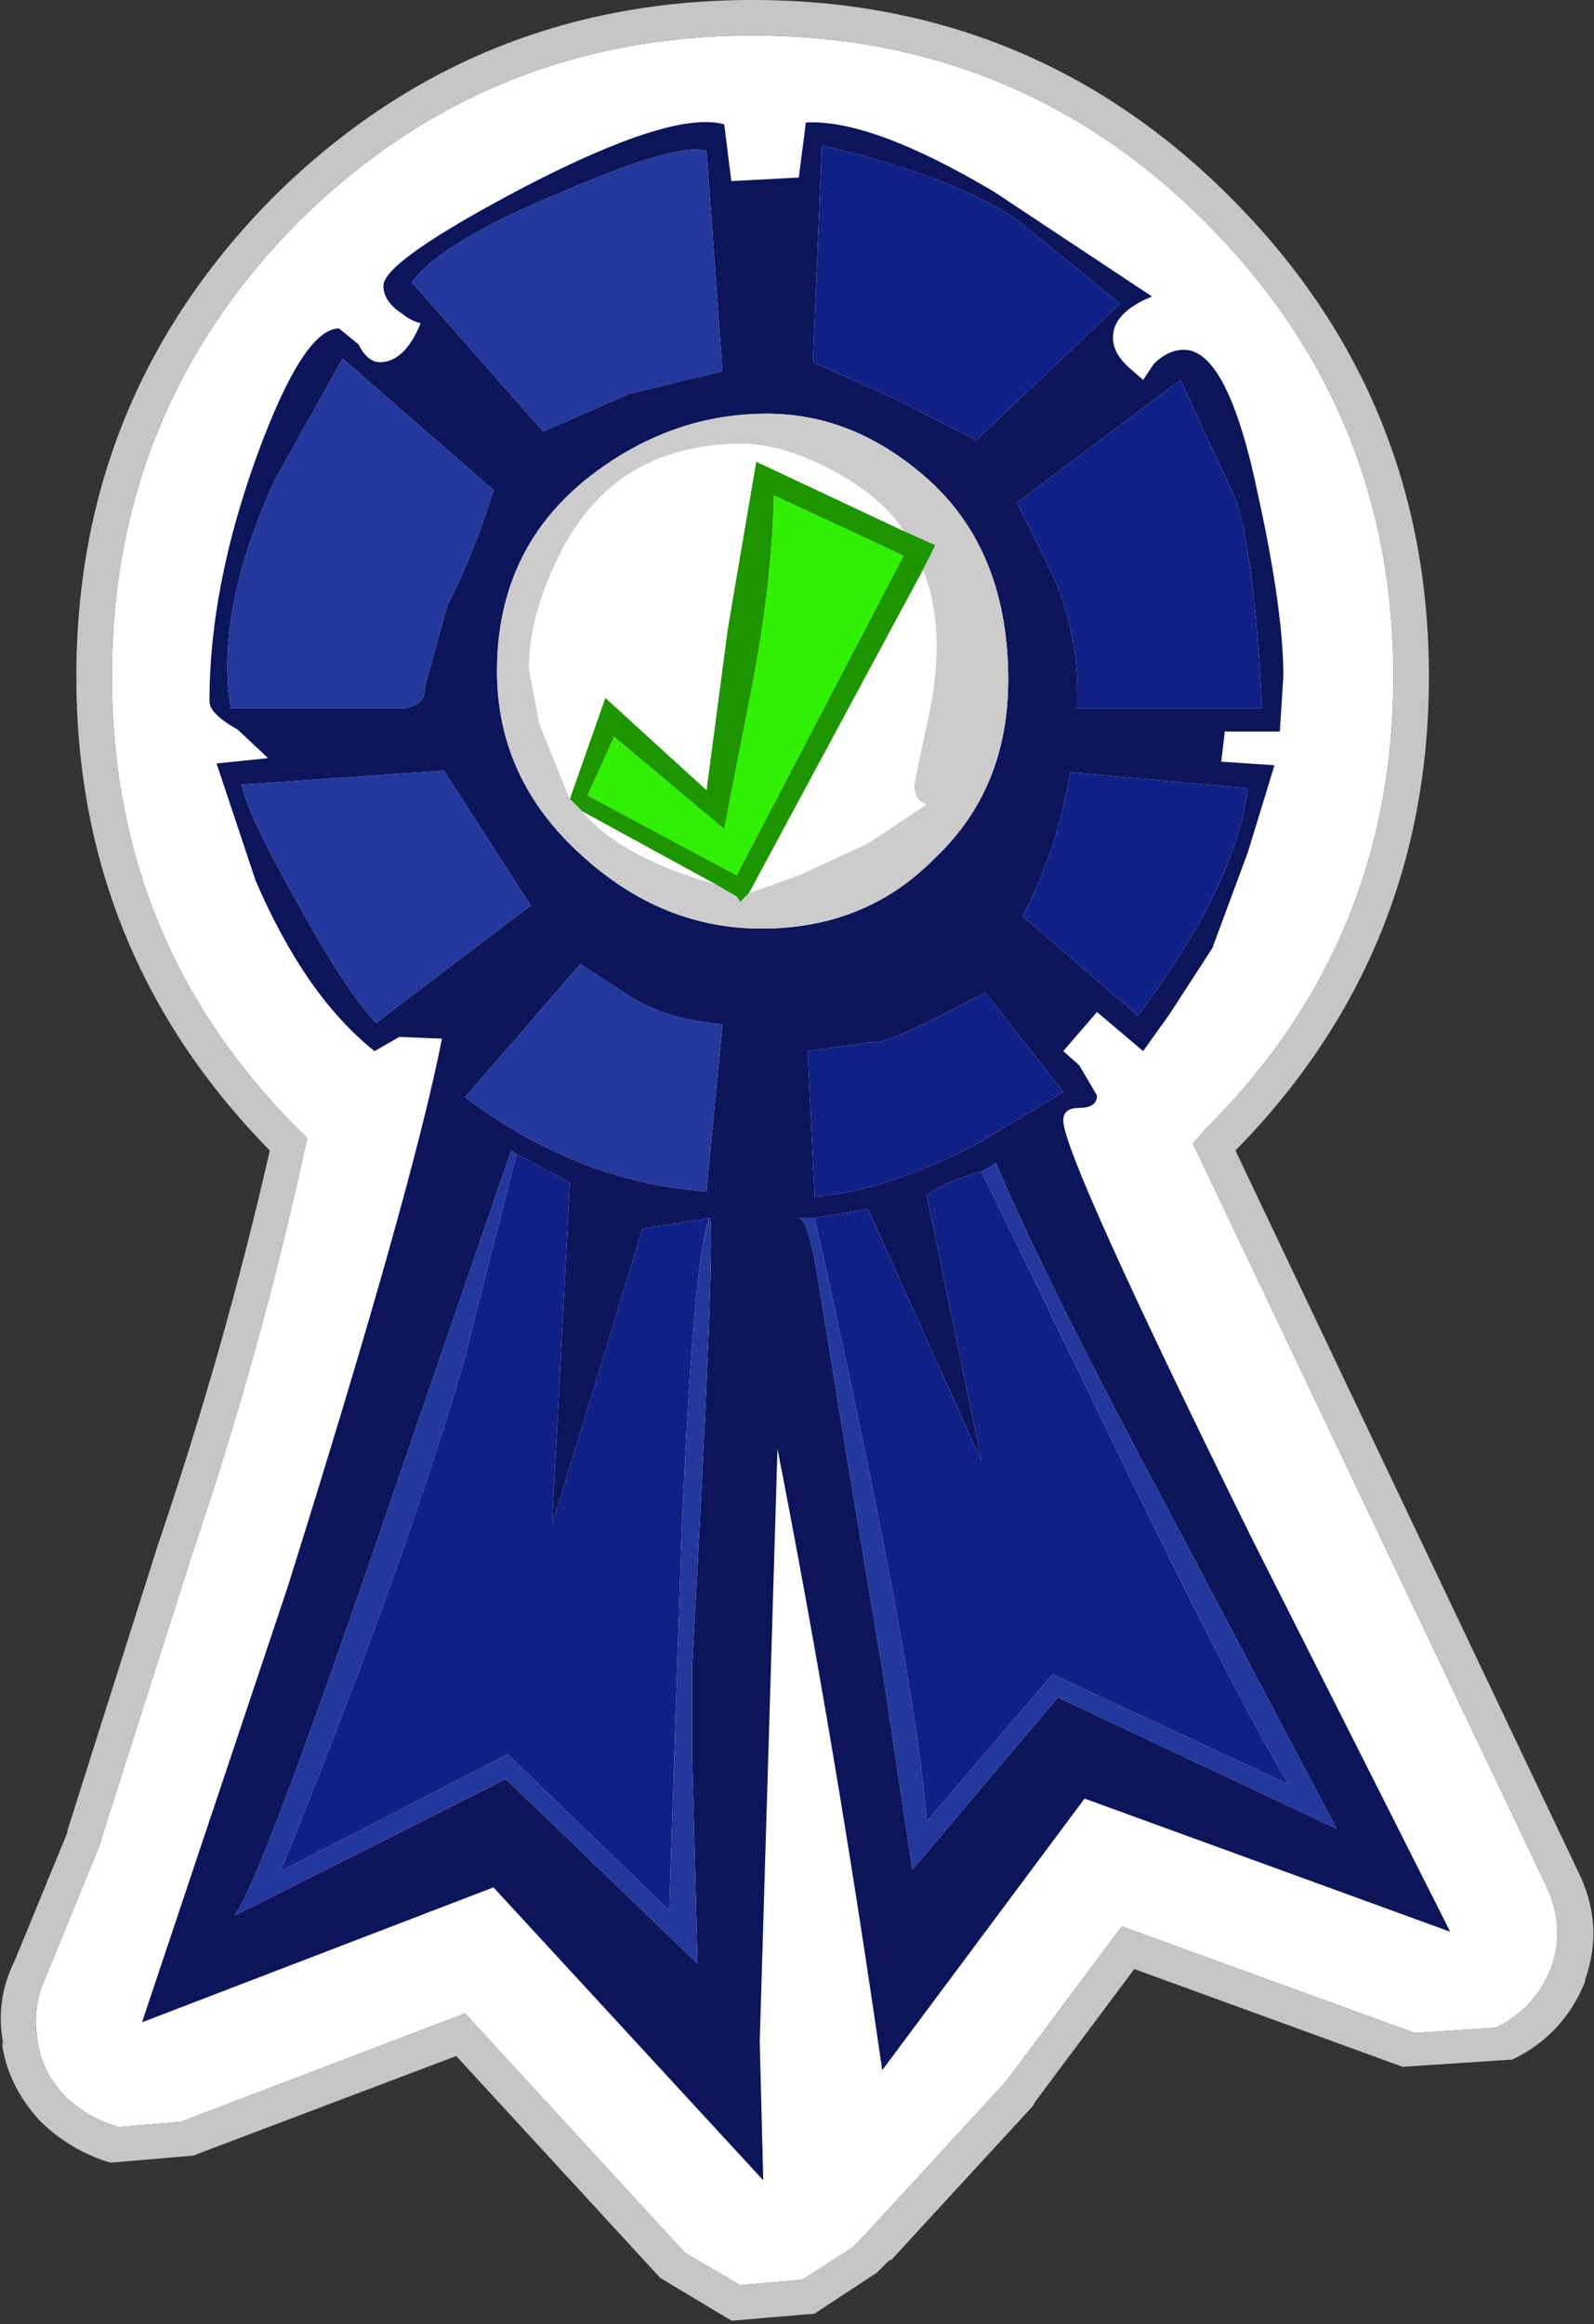 <?xml version="1.0" encoding="UTF-8" standalone="no"?>
<svg xmlns:ffdec="https://www.free-decompiler.com/flash" xmlns:xlink="http://www.w3.org/1999/xlink" ffdec:objectType="shape" height="65.45px" width="44.9px" xmlns="http://www.w3.org/2000/svg">
  <rect width="100%" height="100%" fill="#333333" stroke="none"/>
  <g transform="matrix(1.0, 0.0, 0.0, 1.0, 22.5, 32.6)">
    <path d="M-17.1 11.2 Q-15.1 5.3 -13.85 -0.55 L-14.1 -0.8 Q-19.35 -6.05 -19.35 -13.55 -19.35 -21.05 -14.1 -26.35 -8.8 -31.6 -1.3 -31.6 6.2 -31.6 11.45 -26.35 16.75 -21.05 16.75 -13.55 16.75 -6.05 11.45 -0.8 L11.1 -0.4 21.05 20.5 Q21.6 21.65 21.2 22.8 20.75 23.95 19.65 24.5 L17.35 24.65 9.1 21.65 5.85 26.0 1.85 30.35 1.5 30.7 0.1 31.6 -1.65 31.75 -3.2 30.85 -9.4 24.1 -17.4 27.15 -19.15 27.3 Q-20.05 27.05 -20.7 26.4 -21.35 25.7 -21.45 24.8 -21.6 23.9 -21.2 23.05 L-19.65 19.25 -19.65 19.2 -17.1 11.2" fill="#ffffff" fill-rule="evenodd" stroke="none"/>
    <path d="M-17.1 11.2 L-19.65 19.2 -19.65 19.25 -21.2 23.05 Q-21.6 23.9 -21.45 24.8 -21.35 25.7 -20.7 26.4 -20.05 27.05 -19.15 27.3 L-17.4 27.15 -9.4 24.1 -3.2 30.85 -1.65 31.75 0.1 31.6 1.5 30.7 1.85 30.35 5.85 26.0 9.1 21.65 17.35 24.65 19.65 24.5 Q20.75 23.95 21.2 22.8 21.6 21.65 21.05 20.5 L11.1 -0.4 11.45 -0.8 Q16.75 -6.05 16.75 -13.55 16.75 -21.05 11.45 -26.35 6.2 -31.6 -1.3 -31.6 -8.8 -31.6 -14.1 -26.35 -19.35 -21.05 -19.35 -13.55 -19.35 -6.05 -14.1 -0.8 L-13.85 -0.55 Q-15.1 5.3 -17.1 11.2 M-18.05 10.9 Q-16.15 5.3 -14.9 -0.2 -20.35 -5.75 -20.35 -13.55 -20.35 -21.45 -14.8 -27.05 -9.2 -32.6 -1.3 -32.6 6.6 -32.6 12.15 -27.05 17.75 -21.45 17.75 -13.55 17.75 -5.75 12.3 -0.2 L21.95 20.1 Q22.7 21.6 22.15 23.15 L22.15 23.2 Q21.55 24.7 20.1 25.4 L17.05 25.6 17.0 25.6 9.45 22.85 6.65 26.6 6.6 26.7 2.6 31.05 2.55 31.05 2.2 31.4 0.45 32.55 0.5 32.55 -1.85 32.75 -1.9 32.75 -3.9 31.55 -9.65 25.3 -17.05 28.1 -17.0 28.1 -19.35 28.3 -19.4 28.3 Q-20.55 27.95 -21.4 27.1 -22.3 26.1 -22.45 24.9 L-22.4 25.0 Q-22.65 23.75 -22.1 22.65 L-20.6 19.0 -20.6 18.95 -18.05 10.9" fill="#c6c6c6" fill-rule="evenodd" stroke="none"/>
    <path d="M0.65 -28.5 L0.4 -22.4 2.75 -21.35 5.0 -20.2 9.05 -24.05 6.1 -26.45 Q4.15 -27.7 0.65 -28.5 M0.2 -29.15 Q2.05 -29.25 5.5 -27.2 L9.95 -24.25 Q8.85 -23.8 8.85 -23.1 8.85 -22.65 9.3 -22.25 L9.7 -21.9 10.0 -22.35 Q10.4 -22.75 10.85 -22.75 12.1 -22.75 12.95 -18.6 13.65 -15.4 13.65 -13.55 L13.55 -12.0 12.0 -12.0 11.9 -11.15 13.4 -11.05 12.65 -8.6 11.65 -5.9 10.45 -4.05 9.7 -3.0 8.4 -4.1 7.45 -3.0 7.9 -2.6 8.4 -1.75 Q8.4 -1.4 7.9 -1.4 7.45 -1.4 7.45 -1.05 7.45 -0.05 12.75 10.7 L18.35 21.8 8.05 18.05 2.35 25.7 Q1.05 16.65 -0.6 8.2 L-1.1 24.9 -1.0 28.8 -8.6 20.55 -18.5 24.35 -14.4 12.1 Q-10.9 0.95 -10.05 -3.35 L-11.25 -3.4 -11.95 -3.0 Q-13.9 -4.55 -15.3 -7.8 L-16.4 -11.1 -14.95 -11.25 -15.8 -12.05 Q-16.6 -12.5 -16.6 -12.85 -16.6 -16.1 -15.25 -19.8 -13.95 -23.35 -12.95 -23.35 L-12.4 -22.9 Q-12.15 -22.4 -11.8 -22.4 -11.1 -22.4 -10.65 -23.5 -10.9 -23.55 -11.15 -23.75 -11.7 -24.1 -11.7 -24.55 -11.7 -25.25 -7.7 -27.35 -3.55 -29.5 -2.1 -29.1 L-1.9 -27.5 0.0 -27.6 0.2 -29.15 M6.15 -18.45 L7.25 -16.2 Q7.85 -14.65 7.85 -13.15 L7.85 -12.65 13.05 -12.65 Q12.85 -16.7 12.35 -18.45 L10.75 -21.9 6.15 -18.45 M-8.5 -13.7 Q-8.5 -10.65 -6.1 -8.5 -3.85 -6.45 -1.05 -6.45 1.9 -6.45 3.85 -8.45 5.9 -10.4 5.9 -13.45 5.9 -17.3 3.35 -19.35 1.4 -20.95 -0.9 -20.95 -3.55 -20.95 -5.8 -19.25 -8.5 -17.2 -8.5 -13.7 M5.25 -4.65 Q2.35 -3.1 2.05 -3.25 L0.25 -3.0 0.45 1.1 Q2.45 0.95 5.05 -0.4 L7.45 -1.85 5.25 -4.65 M7.65 -10.85 Q7.25 -8.55 6.3 -6.8 L9.55 -4.0 Q12.3 -7.65 12.65 -10.4 L7.65 -10.85 M0.45 1.7 L0.0 1.7 Q0.3 1.7 0.65 4.1 L1.3 8.1 2.35 14.4 3.2 20.05 7.3 15.2 15.15 18.9 10.4 9.9 Q7.0 3.55 5.55 0.15 L5.15 0.4 Q4.4 0.55 3.6 1.05 L5.15 8.55 1.95 1.45 0.45 1.7 M-10.9 -24.65 L-7.2 -20.45 -4.8 -21.5 -2.15 -22.15 -2.6 -28.35 Q-3.4 -28.6 -6.65 -27.2 -10.05 -25.8 -10.9 -24.65 M-16.0 -12.65 L-11.15 -12.65 Q-10.5 -12.75 -10.55 -13.2 L-9.9 -15.55 Q-9.15 -17.0 -8.6 -18.8 L-12.85 -22.5 -14.75 -19.1 Q-16.45 -15.4 -16.0 -12.65 M-7.55 -7.1 L-10.0 -10.9 -15.7 -10.5 Q-15.45 -9.5 -14.05 -7.05 -12.7 -4.6 -11.9 -3.8 L-7.55 -7.1 M-7.95 -0.1 L-8.1 -0.2 -11.9 10.85 Q-15.2 20.45 -15.9 21.35 L-8.25 17.5 -2.85 22.7 -3.0 17.0 -3.0 14.25 Q-2.35 2.5 -2.5 1.7 L-4.4 2.0 -6.95 10.35 -6.45 0.7 -7.95 -0.1 M-2.15 -3.75 Q-3.8 -3.9 -4.85 -4.6 L-6.15 -5.45 -9.4 -1.7 Q-6.2 0.7 -2.6 0.95 L-2.15 -3.75" fill="#0c155a" fill-rule="evenodd" stroke="none"/>
    <path d="M0.65 -28.5 Q4.15 -27.7 6.1 -26.45 L9.05 -24.05 5.0 -20.2 2.75 -21.35 0.4 -22.4 0.65 -28.5 M6.15 -18.45 L10.75 -21.9 12.35 -18.45 Q12.85 -16.7 13.05 -12.65 L7.85 -12.65 7.85 -13.15 Q7.85 -14.65 7.25 -16.2 L6.15 -18.45 M7.65 -10.85 L12.65 -10.4 Q12.3 -7.65 9.55 -4.0 L6.3 -6.8 Q7.25 -8.55 7.65 -10.85 M5.25 -4.65 L7.45 -1.85 5.05 -0.4 Q2.45 0.95 0.45 1.1 L0.25 -3.0 2.05 -3.25 Q2.35 -3.1 5.25 -4.65 M0.45 1.7 L1.95 1.45 5.15 8.55 3.6 1.05 Q4.4 0.55 5.15 0.4 L8.55 7.4 Q12.15 14.9 13.8 17.65 L7.15 14.55 3.6 18.7 Q3.3 14.45 0.45 1.7 M-2.5 1.7 Q-2.95 2.45 -3.3 10.6 L-3.65 21.2 -8.2 16.8 -14.6 20.1 Q-11.15 11.6 -9.45 5.8 L-7.95 -0.1 -6.45 0.7 -6.95 10.35 -4.4 2.0 -2.5 1.7" fill="#112086" fill-rule="evenodd" stroke="none"/>
    <path d="M3.5 -16.55 L-1.4 -7.45 -1.65 -7.2 -1.75 -7.35 -2.35 -7.7 -6.1 -9.75 -6.45 -10.1 -5.45 -12.95 -2.6 -10.35 -2.0 -14.9 -1.2 -19.6 2.95 -17.65 3.85 -17.25 3.5 -16.55 M-0.7 -18.65 Q-0.75 -16.25 -1.3 -13.35 L-2.1 -9.25 -5.2 -11.85 -5.95 -10.2 -1.75 -7.95 2.95 -16.95 -0.7 -18.65" fill="#1d9500" fill-rule="evenodd" stroke="none"/>
    <path d="M-1.4 -7.45 L0.0 -7.95 1.95 -8.85 3.6 -9.95 Q3.25 -10.05 3.25 -10.5 L3.75 -12.9 Q4.1 -15.05 3.5 -16.55 L3.85 -17.25 2.95 -17.65 Q2.35 -18.6 0.95 -19.35 -0.45 -20.1 -1.6 -20.1 -5.15 -20.1 -6.7 -17.05 -7.6 -15.3 -7.6 -13.75 L-7.3 -12.2 -6.45 -10.1 -6.1 -9.75 Q-5.0 -8.45 -2.35 -7.7 L-1.75 -7.35 -1.65 -7.2 -1.4 -7.45 M-8.5 -13.7 Q-8.5 -17.2 -5.8 -19.25 -3.55 -20.95 -0.9 -20.95 1.4 -20.95 3.35 -19.35 5.9 -17.3 5.9 -13.45 5.9 -10.4 3.85 -8.45 1.9 -6.45 -1.05 -6.45 -3.85 -6.45 -6.1 -8.5 -8.5 -10.65 -8.5 -13.7" fill="#cccccc" fill-rule="evenodd" stroke="none"/>
    <path d="M3.5 -16.55 Q4.1 -15.05 3.75 -12.9 L3.25 -10.5 Q3.25 -10.05 3.6 -9.95 L1.95 -8.85 0.0 -7.95 -1.4 -7.45 3.5 -16.55 M-2.35 -7.7 Q-5.0 -8.45 -6.1 -9.75 L-2.35 -7.7 M-6.45 -10.1 L-7.3 -12.2 -7.6 -13.75 Q-7.6 -15.3 -6.7 -17.05 -5.15 -20.1 -1.6 -20.1 -0.45 -20.1 0.95 -19.35 2.35 -18.6 2.95 -17.65 L-1.2 -19.6 -2.0 -14.9 -2.6 -10.35 -5.45 -12.95 -6.45 -10.1" fill="#ffffff" fill-rule="evenodd" stroke="none"/>
    <path d="M5.15 0.4 L5.55 0.15 Q7.0 3.55 10.4 9.9 L15.15 18.9 7.3 15.2 3.2 20.05 2.35 14.4 1.3 8.1 0.65 4.1 Q0.3 1.7 0.0 1.7 L0.45 1.7 Q3.3 14.45 3.6 18.7 L7.15 14.55 13.8 17.65 Q12.15 14.9 8.55 7.4 L5.15 0.4 M-10.9 -24.65 Q-10.05 -25.8 -6.65 -27.2 -3.4 -28.6 -2.6 -28.35 L-2.15 -22.15 -4.8 -21.5 -7.2 -20.45 -10.9 -24.65 M-16.0 -12.65 Q-16.45 -15.4 -14.75 -19.1 L-12.85 -22.5 -8.6 -18.8 Q-9.15 -17.0 -9.9 -15.55 L-10.55 -13.2 Q-10.5 -12.75 -11.15 -12.65 L-16.0 -12.65 M-7.55 -7.1 L-11.9 -3.8 Q-12.7 -4.6 -14.05 -7.05 -15.45 -9.5 -15.7 -10.5 L-10.0 -10.9 -7.55 -7.1 M-2.5 1.7 Q-2.35 2.5 -3.0 14.25 L-3.0 17.0 -2.85 22.7 -8.25 17.5 -15.9 21.35 Q-15.2 20.45 -11.9 10.85 L-8.1 -0.2 -7.95 -0.1 -9.45 5.8 Q-11.15 11.6 -14.6 20.1 L-8.2 16.8 -3.65 21.2 -3.3 10.6 Q-2.95 2.45 -2.5 1.7 M-2.15 -3.75 L-2.6 0.95 Q-6.2 0.7 -9.4 -1.7 L-6.15 -5.45 -4.85 -4.6 Q-3.8 -3.9 -2.15 -3.75" fill="#23379c" fill-rule="evenodd" stroke="none"/>
    <path d="M-0.7 -18.65 L2.95 -16.95 -1.75 -7.95 -5.95 -10.2 -5.2 -11.85 -2.1 -9.25 -1.3 -13.35 Q-0.75 -16.25 -0.7 -18.65" fill="#30f003" fill-rule="evenodd" stroke="none"/>
  </g>
</svg>
